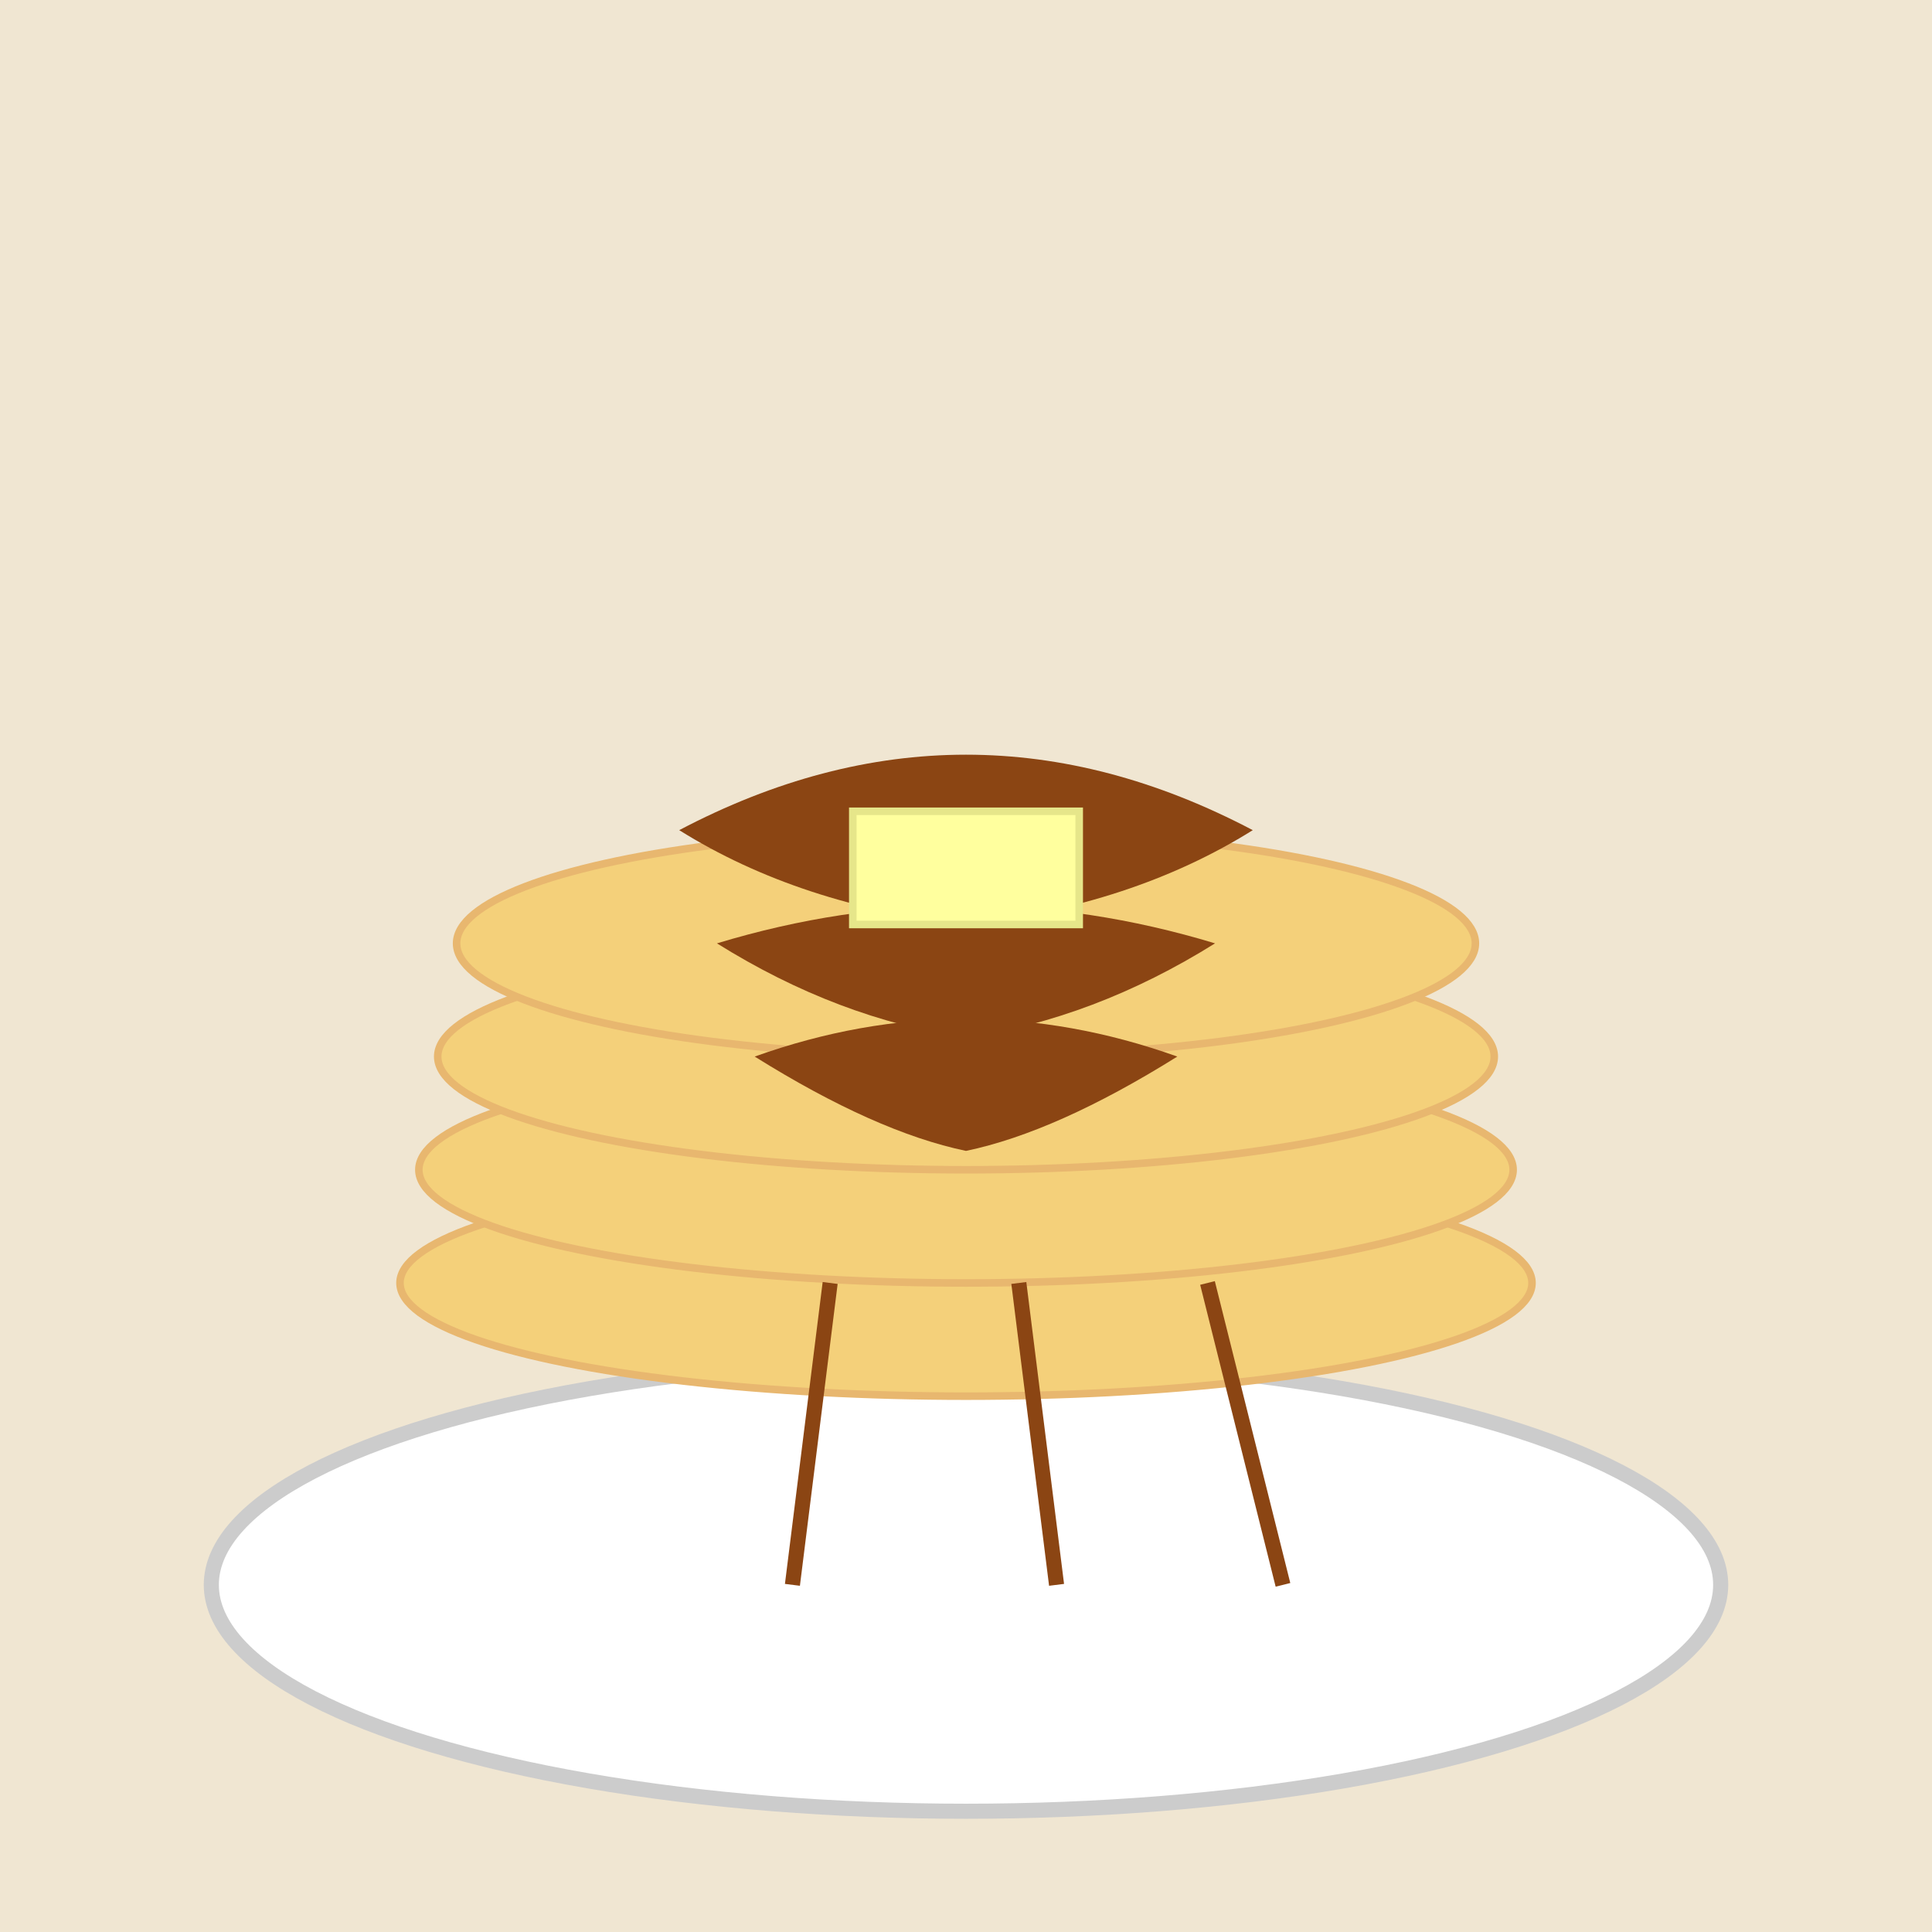 <svg xmlns="http://www.w3.org/2000/svg" viewBox="0 0 512 512">
  <rect x="0" y="0" width="512" height="512" fill="#f0e6d2"/>
  
  <!-- Plate -->
  <ellipse cx="256" cy="420" rx="200" ry="60" fill="#fff" stroke="#ccc" stroke-width="4"/>
  
  <!-- Pancakes -->
  <ellipse cx="256" cy="340" rx="150" ry="30" fill="#f4d07a" stroke="#e8b76f" stroke-width="2"/>
  <ellipse cx="256" cy="310" rx="145" ry="30" fill="#f4d07a" stroke="#e8b76f" stroke-width="2"/>
  <ellipse cx="256" cy="280" rx="140" ry="30" fill="#f4d07a" stroke="#e8b76f" stroke-width="2"/>
  <ellipse cx="256" cy="250" rx="135" ry="30" fill="#f4d07a" stroke="#e8b76f" stroke-width="2"/>
  
  <!-- Syrup -->
  <path d="M180 220 Q256 180 332 220 Q300 240 256 245 Q212 240 180 220" fill="#8b4513"/>
  <path d="M190 250 Q256 230 322 250 Q290 270 256 275 Q222 270 190 250" fill="#8b4513"/>
  <path d="M200 280 Q256 260 312 280 Q280 300 256 305 Q232 300 200 280" fill="#8b4513"/>
  
  <!-- Butter -->
  <rect x="226" y="215" width="60" height="30" fill="#ffff9e" stroke="#e6e68a" stroke-width="2"/>
  
  <!-- Syrup drips -->
  <path d="M220 340 L210 420" fill="none" stroke="#8b4513" stroke-width="4"/>
  <path d="M270 340 L280 420" fill="none" stroke="#8b4513" stroke-width="4"/>
  <path d="M320 340 L340 420" fill="none" stroke="#8b4513" stroke-width="4"/>
</svg>